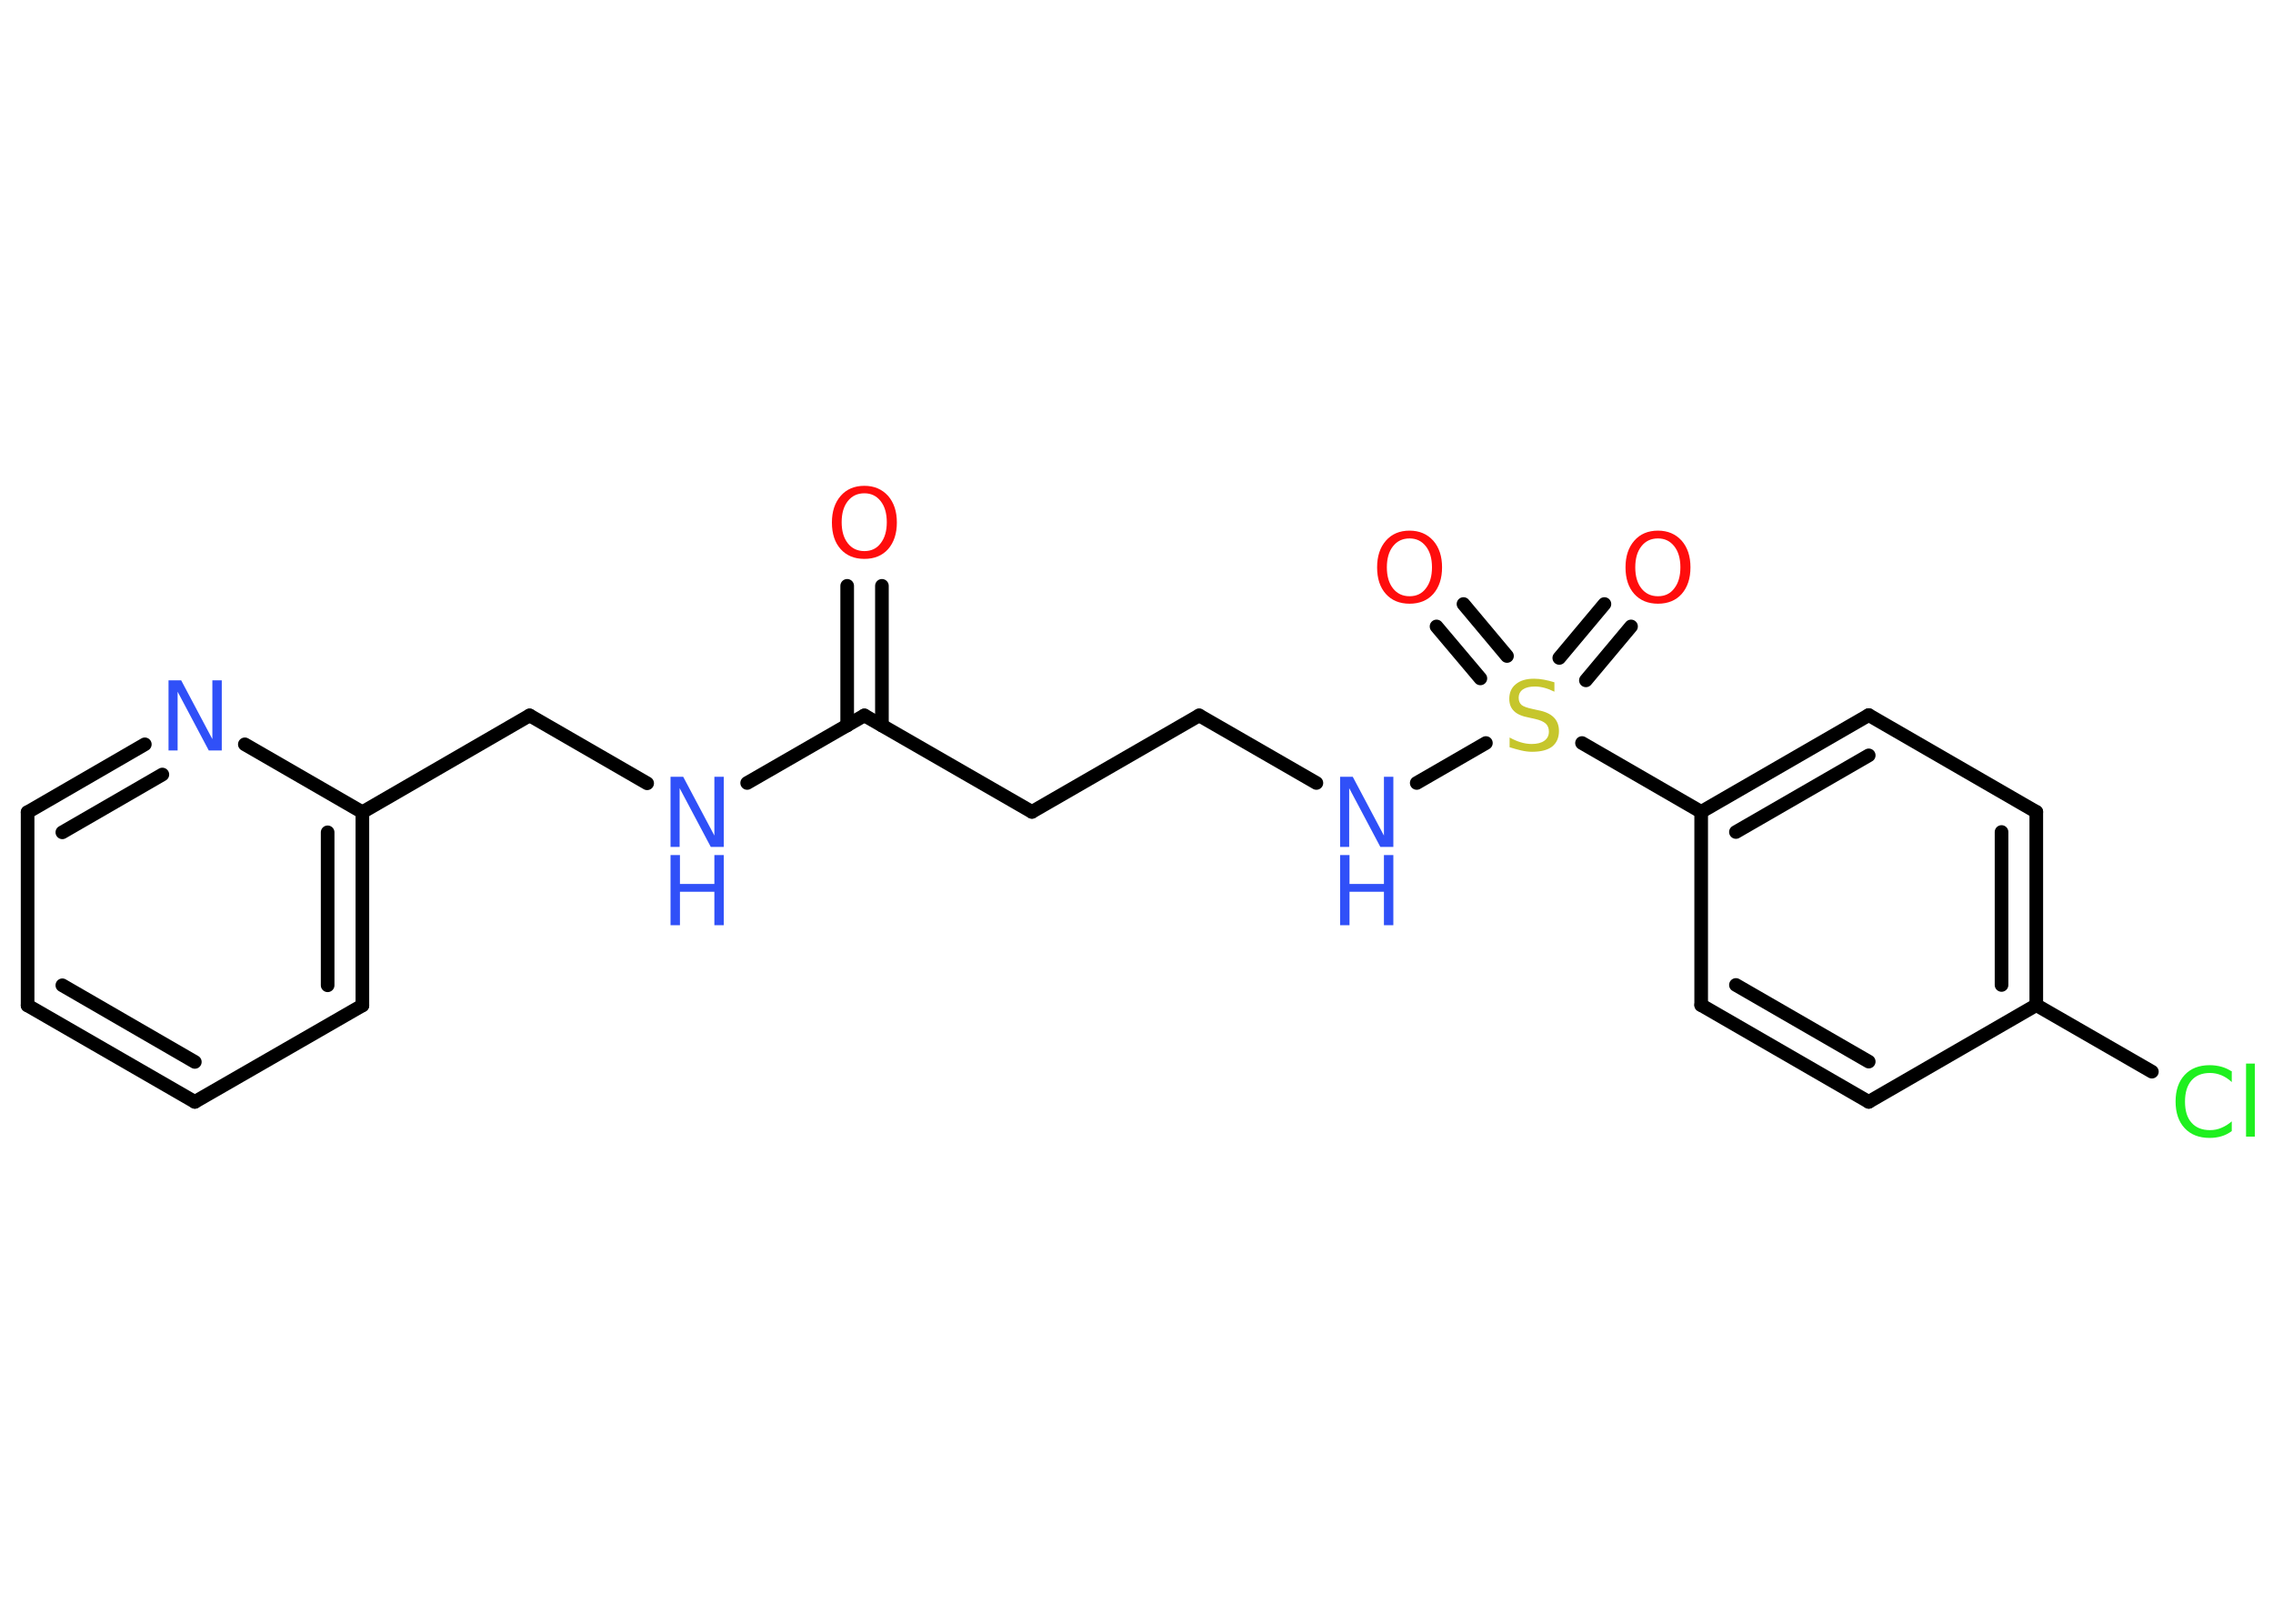 <?xml version='1.0' encoding='UTF-8'?>
<!DOCTYPE svg PUBLIC "-//W3C//DTD SVG 1.1//EN" "http://www.w3.org/Graphics/SVG/1.1/DTD/svg11.dtd">
<svg version='1.2' xmlns='http://www.w3.org/2000/svg' xmlns:xlink='http://www.w3.org/1999/xlink' width='70.0mm' height='50.0mm' viewBox='0 0 70.0 50.0'>
  <desc>Generated by the Chemistry Development Kit (http://github.com/cdk)</desc>
  <g stroke-linecap='round' stroke-linejoin='round' stroke='#000000' stroke-width='.42' fill='#3050F8'>
    <rect x='.0' y='.0' width='70.0' height='50.0' fill='#FFFFFF' stroke='none'/>
    <g id='mol1' class='mol'>
      <g id='mol1bnd1' class='bond'>
        <line x1='27.16' y1='18.04' x2='27.16' y2='22.34'/>
        <line x1='26.09' y1='18.04' x2='26.09' y2='22.34'/>
      </g>
      <line id='mol1bnd2' class='bond' x1='26.62' y1='22.03' x2='31.78' y2='25.0'/>
      <line id='mol1bnd3' class='bond' x1='31.78' y1='25.0' x2='36.93' y2='22.03'/>
      <line id='mol1bnd4' class='bond' x1='36.93' y1='22.03' x2='40.54' y2='24.11'/>
      <line id='mol1bnd5' class='bond' x1='43.63' y1='24.11' x2='45.76' y2='22.88'/>
      <g id='mol1bnd6' class='bond'>
        <line x1='48.02' y1='20.26' x2='49.41' y2='18.6'/>
        <line x1='48.84' y1='20.95' x2='50.23' y2='19.29'/>
      </g>
      <g id='mol1bnd7' class='bond'>
        <line x1='45.59' y1='20.89' x2='44.24' y2='19.29'/>
        <line x1='46.41' y1='20.2' x2='45.07' y2='18.6'/>
      </g>
      <line id='mol1bnd8' class='bond' x1='48.72' y1='22.88' x2='52.39' y2='25.0'/>
      <g id='mol1bnd9' class='bond'>
        <line x1='57.55' y1='22.02' x2='52.39' y2='25.0'/>
        <line x1='57.55' y1='23.26' x2='53.46' y2='25.62'/>
      </g>
      <line id='mol1bnd10' class='bond' x1='57.55' y1='22.02' x2='62.71' y2='25.0'/>
      <g id='mol1bnd11' class='bond'>
        <line x1='62.71' y1='30.95' x2='62.71' y2='25.0'/>
        <line x1='61.64' y1='30.33' x2='61.64' y2='25.62'/>
      </g>
      <line id='mol1bnd12' class='bond' x1='62.71' y1='30.95' x2='66.27' y2='33.0'/>
      <line id='mol1bnd13' class='bond' x1='62.71' y1='30.95' x2='57.55' y2='33.93'/>
      <g id='mol1bnd14' class='bond'>
        <line x1='52.39' y1='30.95' x2='57.55' y2='33.93'/>
        <line x1='53.46' y1='30.33' x2='57.55' y2='32.69'/>
      </g>
      <line id='mol1bnd15' class='bond' x1='52.39' y1='25.0' x2='52.39' y2='30.95'/>
      <line id='mol1bnd16' class='bond' x1='26.62' y1='22.03' x2='23.01' y2='24.11'/>
      <line id='mol1bnd17' class='bond' x1='19.93' y1='24.12' x2='16.31' y2='22.03'/>
      <line id='mol1bnd18' class='bond' x1='16.31' y1='22.03' x2='11.16' y2='25.01'/>
      <g id='mol1bnd19' class='bond'>
        <line x1='11.16' y1='30.96' x2='11.16' y2='25.01'/>
        <line x1='10.09' y1='30.34' x2='10.09' y2='25.63'/>
      </g>
      <line id='mol1bnd20' class='bond' x1='11.16' y1='30.96' x2='6.0' y2='33.93'/>
      <g id='mol1bnd21' class='bond'>
        <line x1='.85' y1='30.96' x2='6.0' y2='33.93'/>
        <line x1='1.92' y1='30.34' x2='6.0' y2='32.7'/>
      </g>
      <line id='mol1bnd22' class='bond' x1='.85' y1='30.96' x2='.85' y2='25.01'/>
      <g id='mol1bnd23' class='bond'>
        <line x1='4.46' y1='22.92' x2='.85' y2='25.01'/>
        <line x1='5.0' y1='23.85' x2='1.92' y2='25.63'/>
      </g>
      <line id='mol1bnd24' class='bond' x1='11.16' y1='25.01' x2='7.54' y2='22.92'/>
      <path id='mol1atm1' class='atom' d='M26.62 15.19q-.32 .0 -.51 .24q-.19 .24 -.19 .65q.0 .41 .19 .65q.19 .24 .51 .24q.32 .0 .5 -.24q.19 -.24 .19 -.65q.0 -.41 -.19 -.65q-.19 -.24 -.5 -.24zM26.62 14.96q.45 .0 .73 .31q.27 .31 .27 .82q.0 .51 -.27 .82q-.27 .3 -.73 .3q-.46 .0 -.73 -.3q-.27 -.3 -.27 -.82q.0 -.51 .27 -.82q.27 -.31 .73 -.31z' stroke='none' fill='#FF0D0D'/>
      <g id='mol1atm5' class='atom'>
        <path d='M41.27 23.92h.39l.96 1.81v-1.81h.29v2.16h-.4l-.96 -1.81v1.81h-.28v-2.16z' stroke='none'/>
        <path d='M41.27 26.33h.29v.89h1.06v-.89h.29v2.16h-.29v-1.03h-1.06v1.03h-.29v-2.16z' stroke='none'/>
      </g>
      <path id='mol1atm6' class='atom' d='M47.87 21.01v.29q-.16 -.08 -.31 -.12q-.15 -.04 -.29 -.04q-.24 .0 -.37 .09q-.13 .09 -.13 .26q.0 .14 .09 .22q.09 .07 .33 .12l.18 .04q.32 .06 .48 .22q.16 .16 .16 .42q.0 .31 -.21 .48q-.21 .16 -.62 .16q-.15 .0 -.33 -.04q-.17 -.04 -.36 -.1v-.3q.18 .1 .35 .15q.17 .05 .33 .05q.25 .0 .39 -.1q.14 -.1 .14 -.28q.0 -.16 -.1 -.25q-.1 -.09 -.32 -.14l-.18 -.04q-.33 -.06 -.47 -.2q-.15 -.14 -.15 -.38q.0 -.29 .2 -.45q.2 -.17 .56 -.17q.15 .0 .31 .03q.16 .03 .32 .08z' stroke='none' fill='#C6C62C'/>
      <path id='mol1atm7' class='atom' d='M51.06 16.58q-.32 .0 -.51 .24q-.19 .24 -.19 .65q.0 .41 .19 .65q.19 .24 .51 .24q.32 .0 .5 -.24q.19 -.24 .19 -.65q.0 -.41 -.19 -.65q-.19 -.24 -.5 -.24zM51.06 16.34q.45 .0 .73 .31q.27 .31 .27 .82q.0 .51 -.27 .82q-.27 .3 -.73 .3q-.46 .0 -.73 -.3q-.27 -.3 -.27 -.82q.0 -.51 .27 -.82q.27 -.31 .73 -.31z' stroke='none' fill='#FF0D0D'/>
      <path id='mol1atm8' class='atom' d='M43.41 16.58q-.32 .0 -.51 .24q-.19 .24 -.19 .65q.0 .41 .19 .65q.19 .24 .51 .24q.32 .0 .5 -.24q.19 -.24 .19 -.65q.0 -.41 -.19 -.65q-.19 -.24 -.5 -.24zM43.41 16.34q.45 .0 .73 .31q.27 .31 .27 .82q.0 .51 -.27 .82q-.27 .3 -.73 .3q-.46 .0 -.73 -.3q-.27 -.3 -.27 -.82q.0 -.51 .27 -.82q.27 -.31 .73 -.31z' stroke='none' fill='#FF0D0D'/>
      <path id='mol1atm13' class='atom' d='M68.73 33.01v.31q-.15 -.14 -.32 -.21q-.17 -.07 -.35 -.07q-.37 .0 -.57 .23q-.2 .23 -.2 .65q.0 .43 .2 .65q.2 .23 .57 .23q.19 .0 .35 -.07q.17 -.07 .32 -.2v.3q-.15 .11 -.32 .16q-.17 .05 -.36 .05q-.49 .0 -.77 -.3q-.28 -.3 -.28 -.82q.0 -.52 .28 -.82q.28 -.3 .77 -.3q.19 .0 .37 .05q.17 .05 .32 .15zM69.17 32.75h.27v2.25h-.27v-2.25z' stroke='none' fill='#1FF01F'/>
      <g id='mol1atm16' class='atom'>
        <path d='M20.65 23.92h.39l.96 1.81v-1.81h.29v2.16h-.4l-.96 -1.81v1.81h-.28v-2.16z' stroke='none'/>
        <path d='M20.65 26.33h.29v.89h1.06v-.89h.29v2.16h-.29v-1.03h-1.06v1.03h-.29v-2.16z' stroke='none'/>
      </g>
      <path id='mol1atm23' class='atom' d='M5.19 20.95h.39l.96 1.81v-1.81h.29v2.16h-.4l-.96 -1.81v1.81h-.28v-2.16z' stroke='none'/>
    </g>
  </g>
</svg>
